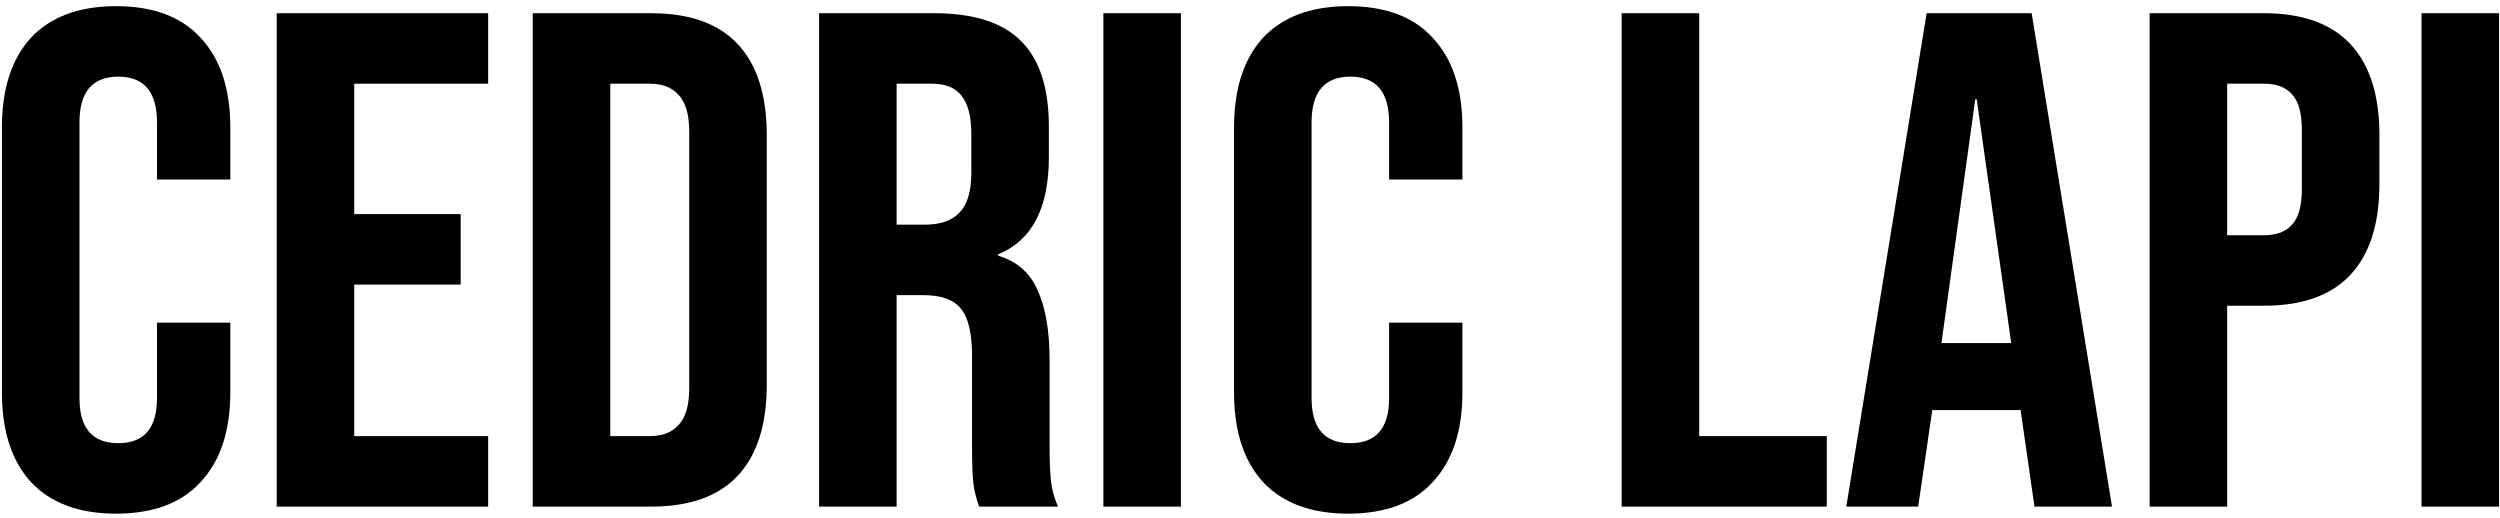 <svg width="227" height="47" viewBox="0 0 227 47" fill="none" xmlns="http://www.w3.org/2000/svg">
<path d="M219.874 1.2H226.914V46H219.874V1.2Z" fill="black"/>
<path d="M195.186 1.2H205.555C209.053 1.2 211.677 2.139 213.426 4.016C215.176 5.894 216.051 8.646 216.051 12.272V16.688C216.051 20.315 215.176 23.067 213.426 24.944C211.677 26.822 209.053 27.76 205.555 27.76H202.227V46H195.186V1.2ZM205.555 21.36C206.707 21.36 207.56 21.04 208.115 20.4C208.712 19.76 209.01 18.672 209.01 17.136V11.824C209.01 10.288 208.712 9.2 208.115 8.56C207.56 7.92 206.707 7.6 205.555 7.6H202.227V21.36H205.555Z" fill="black"/>
<path d="M174.939 1.2H184.475L191.771 46H184.731L183.451 37.104V37.232H175.451L174.171 46H167.643L174.939 1.2ZM182.619 31.152L179.483 9.008H179.355L176.283 31.152H182.619Z" fill="black"/>
<path d="M147.249 1.2H154.289V39.6H165.873V46H147.249V1.2Z" fill="black"/>
<path d="M122.419 46.64C119.048 46.64 116.467 45.68 114.675 43.76C112.926 41.84 112.051 39.131 112.051 35.632V11.568C112.051 8.069 112.926 5.36 114.675 3.44C116.467 1.52 119.048 0.56 122.419 0.56C125.79 0.56 128.35 1.52 130.099 3.44C131.891 5.36 132.787 8.069 132.787 11.568V16.304H126.131V11.12C126.131 8.347 124.958 6.96 122.611 6.96C120.264 6.96 119.091 8.347 119.091 11.12V36.144C119.091 38.875 120.264 40.24 122.611 40.24C124.958 40.24 126.131 38.875 126.131 36.144V29.296H132.787V35.632C132.787 39.131 131.891 41.84 130.099 43.76C128.35 45.68 125.79 46.64 122.419 46.64Z" fill="black"/>
<path d="M100.186 1.2H107.226V46H100.186V1.2Z" fill="black"/>
<path d="M74.374 1.2H84.806C88.433 1.2 91.078 2.054 92.742 3.76C94.406 5.424 95.238 8.006 95.238 11.504V14.256C95.238 18.907 93.702 21.851 90.63 23.088V23.216C92.337 23.728 93.531 24.773 94.214 26.352C94.939 27.931 95.302 30.043 95.302 32.688V40.56C95.302 41.84 95.345 42.886 95.43 43.696C95.515 44.464 95.729 45.232 96.07 46H88.902C88.646 45.275 88.475 44.592 88.39 43.952C88.305 43.312 88.262 42.16 88.262 40.496V32.304C88.262 30.256 87.921 28.827 87.238 28.016C86.598 27.206 85.467 26.8 83.846 26.8H81.414V46H74.374V1.2ZM83.974 20.4C85.382 20.4 86.427 20.038 87.11 19.312C87.835 18.587 88.198 17.371 88.198 15.664V12.208C88.198 10.587 87.899 9.414 87.302 8.688C86.747 7.963 85.851 7.6 84.614 7.6H81.414V20.4H83.974Z" fill="black"/>
<path d="M48.374 1.2H59.126C62.625 1.2 65.249 2.139 66.998 4.016C68.747 5.894 69.622 8.646 69.622 12.272V34.928C69.622 38.555 68.747 41.307 66.998 43.184C65.249 45.062 62.625 46 59.126 46H48.374V1.2ZM58.998 39.6C60.15 39.6 61.025 39.259 61.622 38.576C62.262 37.894 62.582 36.784 62.582 35.248V11.952C62.582 10.416 62.262 9.307 61.622 8.624C61.025 7.942 60.15 7.6 58.998 7.6H55.414V39.6H58.998Z" fill="black"/>
<path d="M25.124 1.2H44.324V7.6H32.164V19.44H41.828V25.84H32.164V39.6H44.324V46H25.124V1.2Z" fill="black"/>
<path d="M10.544 46.64C7.173 46.64 4.592 45.68 2.8 43.76C1.051 41.84 0.176 39.131 0.176 35.632V11.568C0.176 8.069 1.051 5.36 2.8 3.44C4.592 1.52 7.173 0.56 10.544 0.56C13.915 0.56 16.475 1.52 18.224 3.44C20.016 5.36 20.912 8.069 20.912 11.568V16.304H14.256V11.12C14.256 8.347 13.083 6.96 10.736 6.96C8.389 6.96 7.216 8.347 7.216 11.12V36.144C7.216 38.875 8.389 40.24 10.736 40.24C13.083 40.24 14.256 38.875 14.256 36.144V29.296H20.912V35.632C20.912 39.131 20.016 41.84 18.224 43.76C16.475 45.68 13.915 46.64 10.544 46.64Z" fill="black"/>
</svg>
